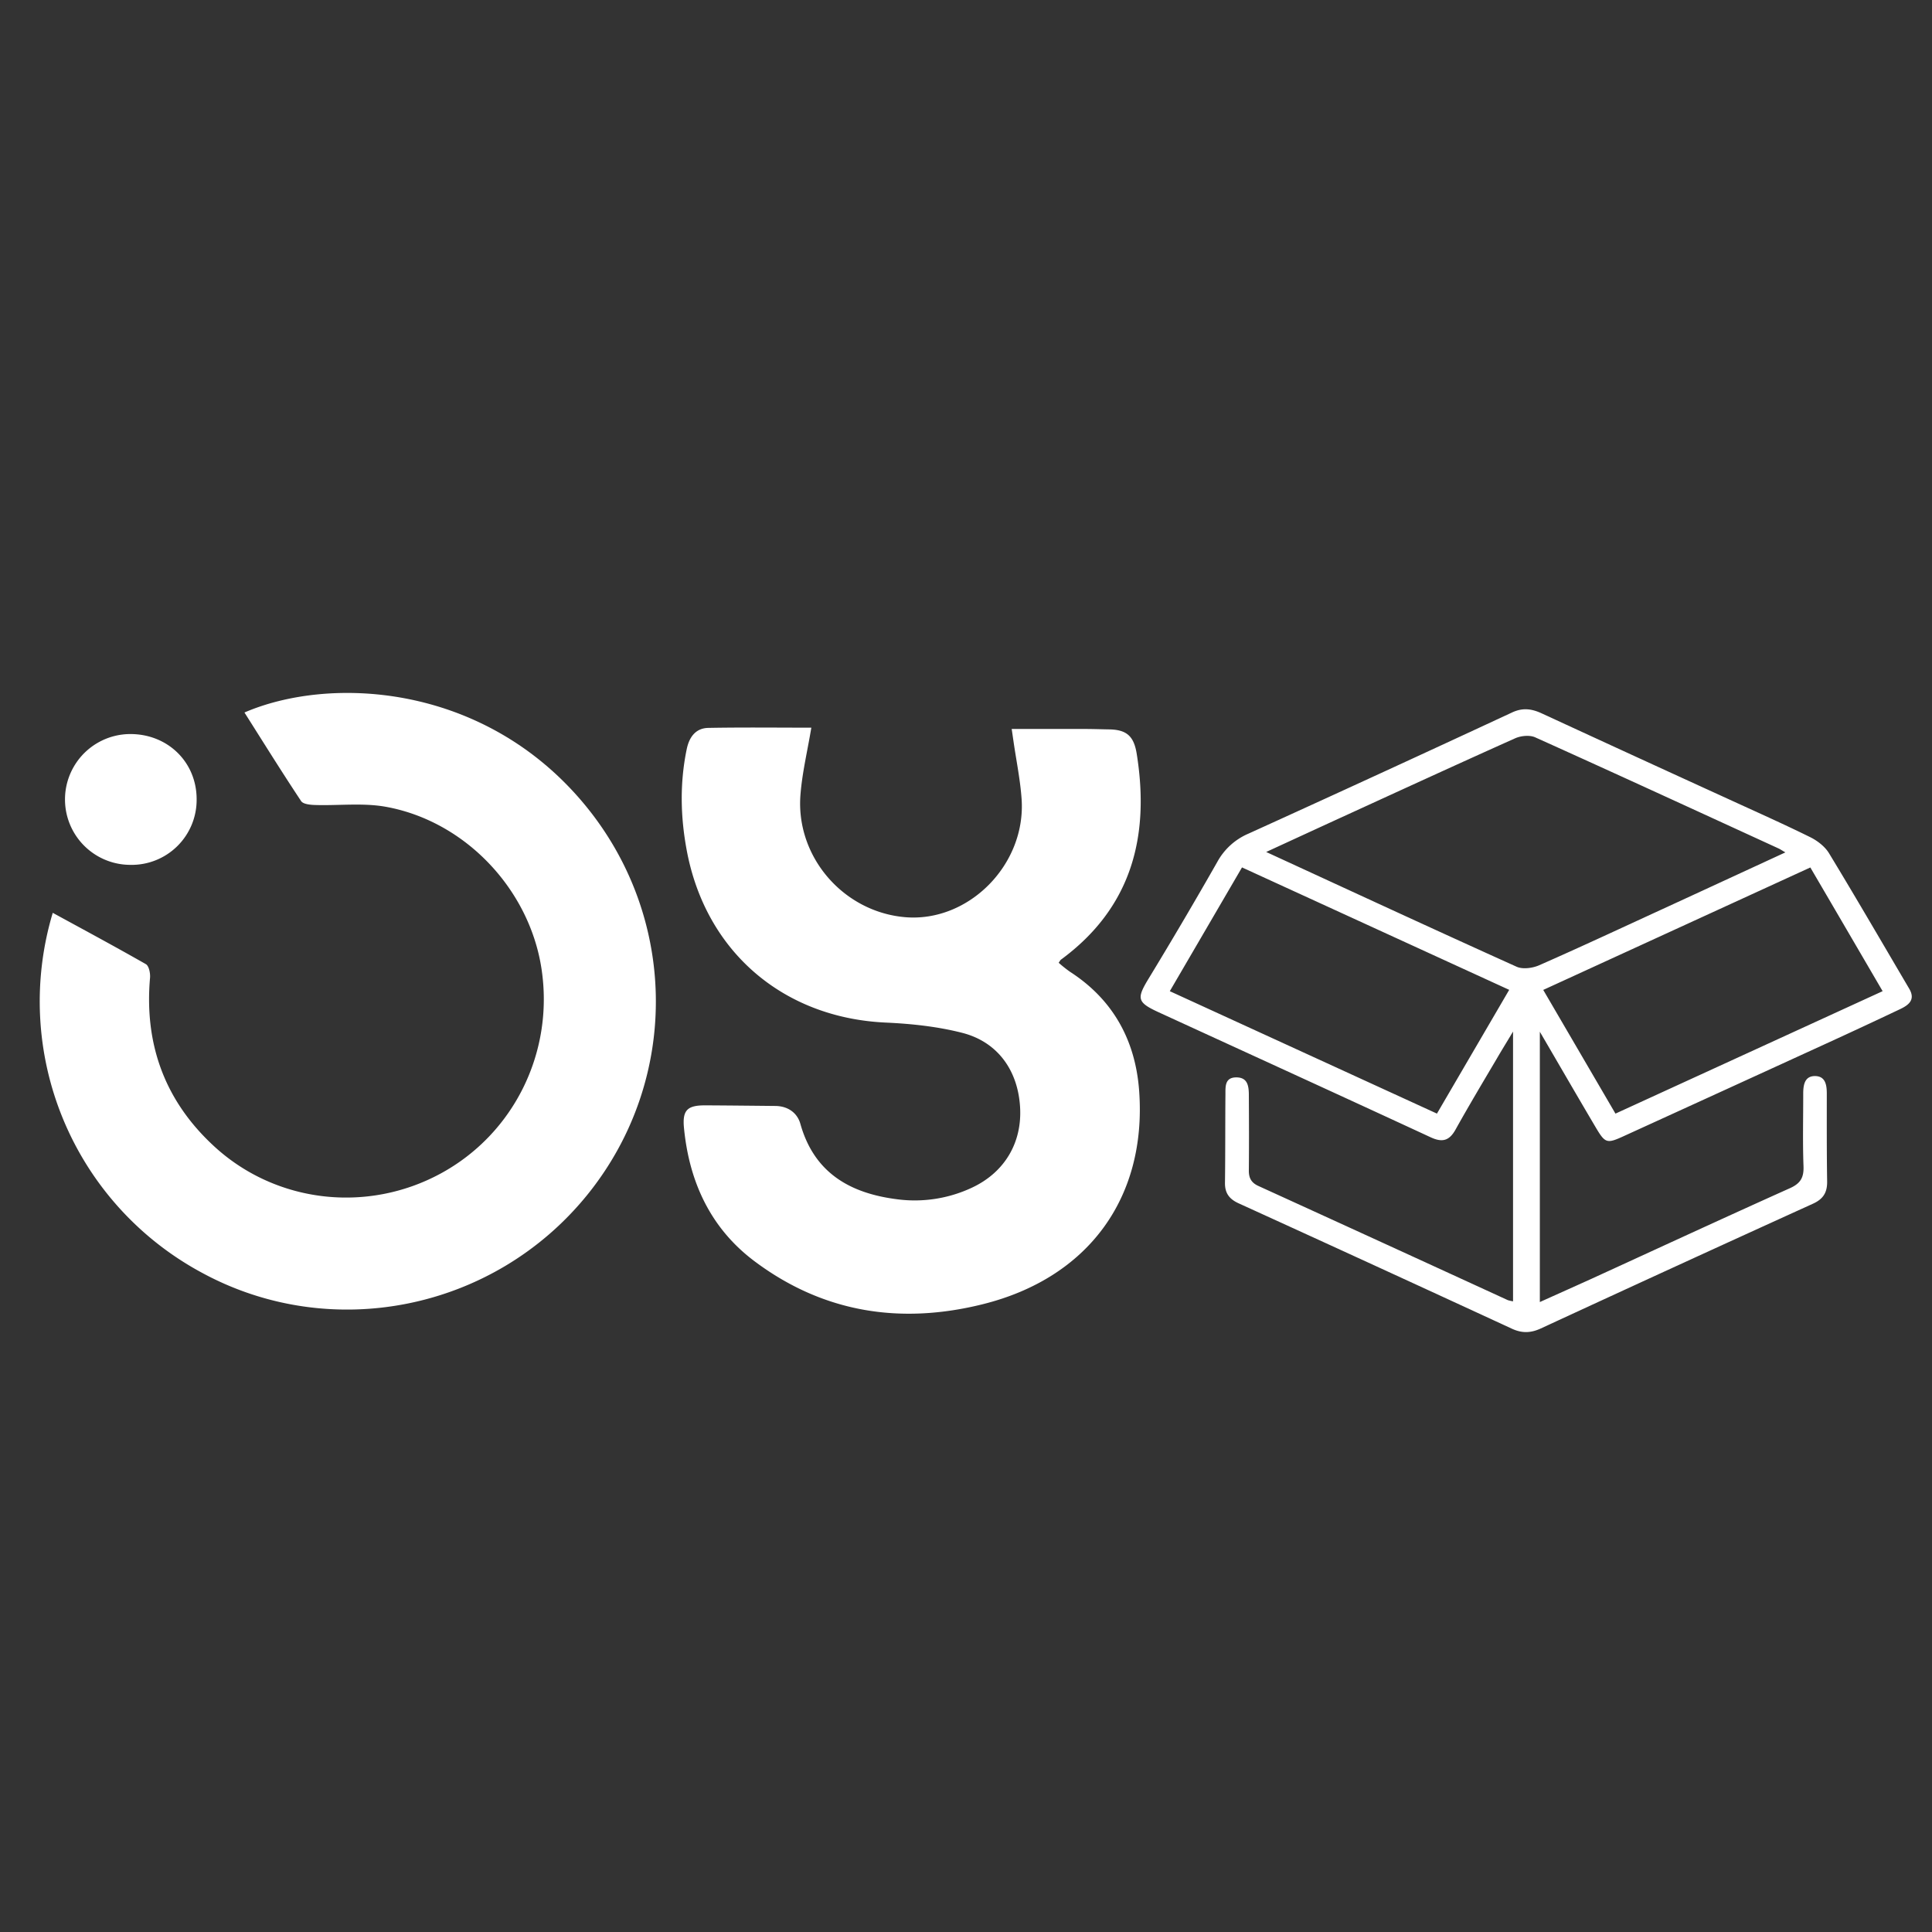 <svg id="Capa_1" data-name="Capa 1" xmlns="http://www.w3.org/2000/svg" viewBox="0 0 1080 1080"><rect x="0" y="0" width="1080" height="1080" fill="#333333" stroke="none"/><defs><style>.cls-1{fill:#fff;}</style></defs><path class="cls-1" d="M453.54,406.78c-2.18,13.1-5.15,25.31-6.09,37.68-2.64,34.51,23.95,65.17,58.31,68.23,35.58,3.16,67.92-29.32,65.32-66.1-.76-10.82-3-21.53-4.54-32.28-.3-2-.58-4.05-1-6.81,14.13,0,27.56,0,41,0,4.5,0,9,.17,13.49.24,9.75.16,13.81,3.73,15.4,13.62,7.42,46.29-2.86,86.07-42.36,115.1-.37.26-.56.75-1.26,1.74a74.74,74.74,0,0,0,6.28,5c24.32,15.69,36.71,38.62,38.72,66.83,4.24,59.63-28.56,104.33-87.31,119-45.83,11.45-88.9,4.91-127.28-23.66C397.44,687,385.32,661,382.36,630.65c-1-10.09,1.84-12.8,12-12.75,13,.06,26,.21,39.07.34,7,.07,12.27,3.82,14,10.06,7.71,27.39,27.79,38.73,53.84,42.07a75.21,75.21,0,0,0,42.25-6.55c18.16-8.57,28-25.24,26.69-45.25-1.3-20.34-12.57-36.14-32.3-41.2-13.84-3.54-28.41-5.09-42.73-5.74-57.5-2.61-100.79-39.79-111.31-96.38-3.51-18.83-3.89-37.62,0-56.43,1.38-6.7,4.95-11.79,12.1-11.92C415.28,406.54,434.62,406.78,453.54,406.78Z"/><path class="cls-1" d="M29.49,510.28c17.79,9.71,35.08,19,52.07,28.7,1.71,1,2.53,5.09,2.31,7.63C80.59,584,92.3,615.73,120,641.06c34.39,31.45,85.17,37.24,126.24,15s63.62-68,56.43-114.72C295.85,497,260,459,215.66,451c-12.81-2.3-26.32-.59-39.51-1-2.69-.08-6.67-.45-7.82-2.18-10.83-16.31-21.17-32.94-31.68-49.53C184,377.89,267.37,382,323.37,445.72s57.68,157.21,4.77,222.4C275.87,732.51,185,750.8,112.68,711.36A172.19,172.19,0,0,1,29.49,510.28Z"/><path class="cls-1" d="M72.79,483.46A36.56,36.56,0,0,1,73,410.34c21,.07,37,15.89,36.92,36.58A36.32,36.32,0,0,1,72.79,483.46Z"/><path class="cls-1" d="M845.8,727.45V576.65c-3.59,6-6.35,10.43-9,15C829,604.86,821.14,618,813.65,631.45c-3.47,6.21-7.33,7.34-13.88,4.31-50.58-23.43-101.31-46.58-152-69.86-12.24-5.62-12.45-7.72-5.64-18.93q19.65-32.31,38.36-65.17a35.84,35.84,0,0,1,17.32-15.75q73.89-33.57,147.48-67.79c6.1-2.84,11.16-2,16.78.63q51.79,23.91,103.7,47.61c15.46,7.1,31,14,46.25,21.53,4,2,8.17,5.22,10.45,9,15.2,25.05,29.92,50.4,44.79,75.66,3.66,6.21-.35,9.18-5.15,11.45q-20.48,9.72-41.09,19.15-56.37,25.83-112.8,51.57c-10,4.59-10.8,4.49-16.31-4.83-10.17-17.21-20.18-34.52-31.13-53.28V727.86c9.74-4.4,19.33-8.68,28.87-13,36.95-16.92,73.83-34,110.9-50.64,6-2.68,7.86-6,7.62-12.34-.5-13.49-.14-27-.16-40.5,0-4.82.76-9.89,6.6-9.85s6.59,5,6.58,9.86c0,16.34-.06,32.69.19,49,.1,6.18-2.13,9.88-8,12.53q-76.14,34.59-152.05,69.7c-5.62,2.59-10.52,2.75-16.19.13q-76.29-35.24-152.75-70.09c-5.16-2.35-7.7-5.65-7.62-11.43.22-16.58.11-33.16.26-49.74,0-4.23-.26-9.18,6-9.22s7,4.56,7.08,9.32c.08,14.21.14,28.42,0,42.63-.06,4.35,1.43,7,5.46,8.8q69.69,31.79,139.28,63.76A21.38,21.38,0,0,0,845.8,727.45Zm-138-251.19c47.64,21.93,93.71,43.28,140,64.15,3.45,1.55,9,.78,12.67-.85,23.13-10.17,46-20.87,69-31.43,22.64-10.42,45.26-20.88,68.57-31.64-1.79-1-2.75-1.72-3.79-2.19-45.32-20.79-90.6-41.65-136.06-62.12-3.08-1.39-8-.9-11.22.54-31.28,14-62.4,28.31-93.55,42.57C738.63,462.05,723.87,468.87,707.81,476.26Zm-53.88,77.81,149.34,68.44,40.39-69.18L694.29,484.89C680.7,508.2,667.53,530.77,653.93,554.07Zm398.48,0c-13.75-23.54-27-46.26-40.41-69.15L862.68,553.37l40.37,69.15Z"/></svg>